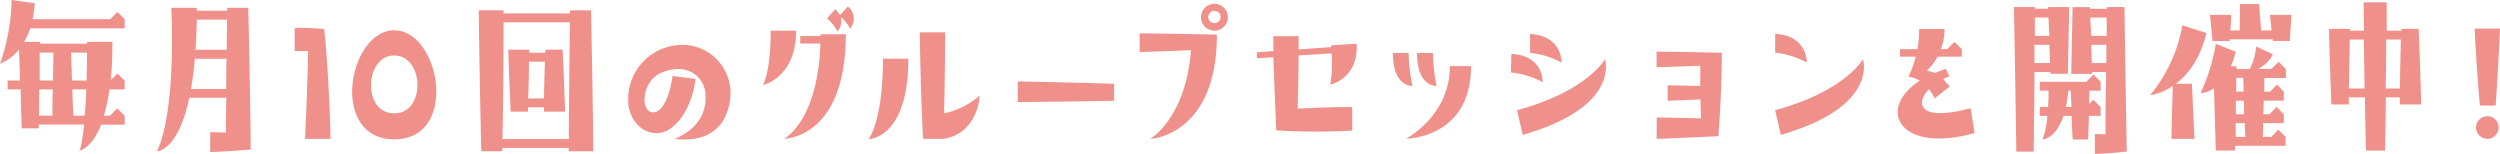 <svg id="レイヤー_1" data-name="レイヤー 1" xmlns="http://www.w3.org/2000/svg" viewBox="0 0 441.15 27.17"><defs><style>.cls-1{fill:#f0908a;}</style></defs><path class="cls-1" d="M20.73,2.11,22,3.39V5H5.34A13.42,13.42,0,0,1,4.26,7.39H7.07v.32h8.29V7.39h4.48c0,2.59-.1,4.83-.29,6.75L20.73,13,22,14.21v1.56H19.33a31.65,31.65,0,0,1-1,4.64h1.08l1.28-1.28L22,20.41V22H17.85C16.16,26.3,14,26.59,14,26.59s.45-.77.84-4.61h-8a4.93,4.93,0,0,1,0,.67h-3c-.1-2.72-.16-5-.2-6.88H1.34V14.21H3.52c-.06-2.79-.13-4.48-.16-5.51A7.61,7.61,0,0,1,0,11.23,35.72,35.72,0,0,0,2.05,0L6.14.58a27,27,0,0,1-.38,2.81H19.45ZM6.88,20.41H9.25c0-.8,0-2.2.06-4.64H6.94C6.91,17.12,6.91,18.65,6.88,20.41Zm.1-6.2H9.34l.1-4.93H7C7,10.3,7,11.87,7,14.21Zm5.56-4.93c.07,1.92.13,3.55.16,4.93h2.59c0-1.48.07-3.11.07-4.93Zm2.69,6.49H12.77c.06,2.37.13,3.81.16,4.64h2C15.07,19.13,15.17,17.6,15.23,15.77ZM27.68,26.69S31,21.37,30.24,1.38h4.48v.51h5.37V1.38h3.72c.35,14.87.44,25,.44,25-3.9.35-7.16.45-7.16.45V23.33s.93,0,2.78.06c0-1.5,0-3.55.07-6.14H33.41C31.36,26.81,27.68,26.69,27.68,26.69Zm6-11h6.24c0-1.6,0-3.39.06-5.31H34.37C34.21,12.35,34,14.11,33.7,15.68Zm.8-6.91H40c0-1.64.06-3.43.06-5.31H34.72C34.69,5.41,34.62,7.17,34.5,8.77ZM54.37,9C52.9,9,52,9,52,9V4.9s2.78,0,5.21.22c.93,8.93,1.12,19.39,1.12,19.39H53.82S54.24,16.38,54.37,9Zm22.62,7c.06,4.45-2.08,8.58-7.42,8.58s-7.49-4.16-7.43-8.61c.1-5.12,3.11-10.62,7.43-10.62S76.89,10.81,77,15.93Zm-3.33-1c0-2.59-1.44-5.21-4.09-5.21s-4.07,2.59-4.1,5.18S66.75,20,69.57,20,73.66,17.5,73.66,15ZM88.86,1.82v.55h11.71V1.82h3.72c.32,14.79.41,24.87.41,24.87h-4.35v-.58H88.64c0,.19,0,.38,0,.58H84.93c-.35-14.79-.45-24.87-.45-24.87Zm0,2.12c0,3.23,0,10.2-.19,20.6h11.71c0-3.23.06-10.21.19-20.6Zm1.25,15.77c-.32-7.1-.42-10.94-.42-10.94h3.71v.54h2.82a3.26,3.26,0,0,0,0-.54h3.07c.32,7.13.42,10.94.42,10.94H96v-.77H93.18a6.61,6.61,0,0,0,0,.77Zm3.13-2.34H96c0-1.4.06-3.55.16-6.49H93.34C93.34,12.25,93.31,14.4,93.21,17.37Zm31.27-.7c-.26-3.46-3.62-5.7-7.94-3.78-3.26,1.48-3.65,6.66-1.47,6.92,1.6.19,3-2.34,3.58-6.4l4.07.51c-.74,5.73-3.91,9.57-6.82,9.57-3.13,0-5.09-2.82-5.09-5.92A9.57,9.57,0,0,1,119.2,8a8.51,8.51,0,0,1,9.6,9.79c-.74,4.86-4,7.36-9.76,6.72C122,23.33,124.8,20.8,124.48,16.67ZM134.62,15S136,12.89,136,5.41h4.48C140.48,13.79,134.62,15,134.62,15Zm10.15-7.32h-3.56V6.37h3.56a1.19,1.19,0,0,0,0-.32h4.48c0,18.43-10.88,18.43-10.88,18.43S144.32,21.44,144.77,7.65Zm1.15-4.42,1.47-1.63a3.89,3.89,0,0,1,.83,1.06l1.38-1.54A2.69,2.69,0,0,1,150,5.05,6.87,6.87,0,0,0,148.35,3a2.76,2.76,0,0,1-.58,2.56A7.31,7.31,0,0,0,145.92,3.23Zm9.89,7.1h4.48c0,14.18-7,14.18-7,14.18S155.81,21.37,155.81,10.33ZM166.59,20a14,14,0,0,0,6.3-3.14s-.25,6.63-6.4,7.65h-3.61c-.45-8.64-.58-18.81-.58-18.81h4.48S166.78,12.29,166.59,20Zm13-5.63s5.95.09,17,.41v3c-12.13.22-17,.22-17,.22Zm21.51-8.48s3.42,0,13.63.22c0,17.89-11.75,18.4-11.75,18.4s6.31-3.71,7.17-15.65c-6.65.26-9.05.32-9.05.32ZM216.67,3A2.37,2.37,0,1,1,214.3.67,2.37,2.37,0,0,1,216.67,3Zm-1.28,0a1.09,1.09,0,0,0-2.18,0,1.09,1.09,0,0,0,2.18,0Zm9.31,7.1-2.91.19,0-1.05,2.94-.23c-.06-1.63-.06-2.62-.06-2.62h4.48s0,.83,0,2.34l5.76-.42V8l4.48-.29c.38,6.15-4.64,7.23-4.64,7.23a24,24,0,0,0,.22-5.53l-5.82.38c0,2.27-.07,5.54-.16,9.38,6.78-.35,9.63-.26,9.63-.26v4.13A113.31,113.31,0,0,1,225.21,23C225,18,224.8,13.28,224.7,10.14Zm21.09-.76h2.78a28.94,28.94,0,0,0,.68,5.82S245.79,15.42,245.79,9.38Zm10.05,2.33h3.74c0,12.8-11.45,12.8-11.45,12.8S255.84,20.45,255.84,11.71Zm-5.79-2.33h2.81a30.66,30.66,0,0,0,.64,5.82S250.05,15.42,250.05,9.38Zm16.64.16c5.76.31,5.53,5,5.53,5a14.55,14.55,0,0,0-5.6-1.7Zm16.51.92s2.91,8.39-14.5,13.38l-1-4.35C280.16,16.06,283.2,10.46,283.2,10.46Zm-7.65.61A14.55,14.55,0,0,0,270,9.34L270,6C275.77,6.33,275.55,11.07,275.55,11.07Zm16.8,9.7s1.76,0,7.81.16l-.1-3.36c-3.71.19-5.79.25-5.79.25V15.07s2,0,5.76.1c0-1.38,0-2.6,0-3.56l-7.71.26V9.12s2.94,0,11.52.19c0,0,0,6.85-.61,14.72-7.81.38-10.91.48-10.91.48Zm26.47-9.7a14.53,14.53,0,0,0-5.57-1.73l0-3.33C319.07,6.33,318.82,11.07,318.82,11.07Zm9.91-.61s2.88,8.39-14.49,13.38l-1-4.35C325.66,16.06,328.73,10.46,328.73,10.46Zm19,8.64.71,4.42c-13.25,3.71-17.47-4.19-9.67-9.25a5.38,5.38,0,0,0-2-.7A18.17,18.17,0,0,0,338.05,10h-2.79V8.67h3.08a20.18,20.18,0,0,0,.32-3.55h4.48a9.9,9.9,0,0,1-.65,3.55h1.12l1.29-1.28,1.28,1.28V10h-4.26A10.63,10.63,0,0,1,340,12.48a4.82,4.82,0,0,1,1.41.41c.61-.25,1.25-.51,1.95-.73l.64,1.31c-.38.13-.77.32-1.12.48l1.19,1.31-2.69,2.11a8.2,8.2,0,0,0-1-1.63C337.82,18.4,338.78,21.5,347.74,19.1ZM361.41,1.25h3.71s0,1.15-.22,11.77h-3.08V12.7H359c0,3.52-.07,8.1-.13,14.05h-3.07c-.32-21-.42-25.5-.42-25.5h3.71v.29h2.34Zm.22,6.65H359c0,.93,0,2,0,3.23h2.75C361.73,9.92,361.66,8.86,361.63,7.9Zm-.16-4.8h-2.4c0,.77,0,1.8,0,3.23h2.56Zm-1.53,11.33h8.22l1.25-1.28,1.28,1.28V16h-2c0,.51,0,1.25-.06,2.37l.77-.77,1.28,1.28v1.57h-2.08c0,1.15-.07,2.49-.13,4.16h-2.72c-.1-1.64-.16-3-.19-4.16h-1.44c-1.35,4.09-3.71,4.16-3.71,4.16a13.89,13.89,0,0,0,.86-4.16h-1.34V18.88h1.47q.09-1.24.09-2.88h-1.56Zm4.6,4.45h1c-.06-1.38-.13-2.27-.13-2.88h-.44A22.62,22.62,0,0,1,364.54,18.88Zm7,4.83c0-2.05,0-5.44.1-11h-2.47a.88.88,0,0,0,0,.32H365.5s0-1.12.23-11.77h3.07v.29h3V1.25h3.08c.32,21,.41,25.5.41,25.5-3.07.32-5.63.42-5.63.42V23.65S370.27,23.65,371.58,23.71ZM369,6.33h2.75c0-1,0-2.08,0-3.23h-2.91C368.9,4.32,369,5.38,369,6.33Zm2.69,4.8c0-1,0-2.08,0-3.23H369l.13,3.23Zm12.26,3.65h2.84c.36,8,.45,9.73.45,9.73h-4.06s0-.93.22-9.34a9.7,9.7,0,0,1-4,1.63,26.4,26.4,0,0,0,5.7-12.32l4.25,1.34C388.19,10.56,386,13.25,383.94,14.78Zm18.14-3.87,1.28,1.28v1.57h-3.81c0,.57,0,1.37,0,2.43h1l1.25-1.28L403,16.19v1.57h-3.55c0,.7,0,1.53-.07,2.4h1.09l1.25-1.28L403,20.16v1.57h-3.65c0,.76,0,1.56-.06,2.43h1.5l1.25-1.28,1.28,1.28v1.57h-8.93v.83H391l-.32-11a4.38,4.38,0,0,1-2.37.87A33.41,33.41,0,0,0,391,7.74l3.52,1.38a15.07,15.07,0,0,1-.87,2.59h1v.48H397a10.88,10.88,0,0,0,1.12-4l2.95,1.38a5.77,5.77,0,0,1-2.63,2.59h2.37Zm-1.51-8.29h3.75s0,.45-.26,4.61h-3a1,1,0,0,1,0-.29h-7.65a1,1,0,0,1,0,.29h-3c-.35-3.77-.45-4.61-.45-4.61h3.75s0,.32-.13,2.76h1.63L395.26.7h3.39c.16,2.4.29,3.84.36,4.68h1.82C400.64,3.17,400.57,2.62,400.57,2.62Zm-4.35,21.54c-.06-.83-.09-1.67-.12-2.43h-1.6c0,.76,0,1.56,0,2.43Zm-1.69-4H396c0-.87,0-1.67-.06-2.4h-1.41C394.56,18.46,394.53,19.26,394.53,20.16Zm.06-4h1.31c0-1-.06-1.86-.06-2.43h-1.22C394.62,14.37,394.59,15.17,394.59,16.19Zm28.86,2.27s0-.41,0-1.25H421c0,2.79-.07,5.89-.13,9.38h-3.36c-.1-3.39-.16-6.56-.19-9.38h-2.85c0,.39,0,.8,0,1.25h-3.07c-.32-8.13-.42-13.34-.42-13.34h3.71v.32h2.47l-.07-5h4.07s0,1.66,0,5h2.63a1,1,0,0,1,0-.32h3c.35,8.09.45,13.34.45,13.34Zm-6.2-2.81c-.07-3.4-.1-6.31-.13-8.64h-2.5c0,1.69-.06,4.57-.16,8.64Zm6.24,0c0-1.92.06-4.8.16-8.64h-2.6c0,2.27,0,5.15-.09,8.64Zm16.89,3H437.6c-.61-6.82-.93-13.57-.93-13.57h4.48S440.8,12.8,440.38,18.69Zm-1.47,1.88a2,2,0,0,0-2,2,2,2,0,1,0,2-2Z"/></svg>